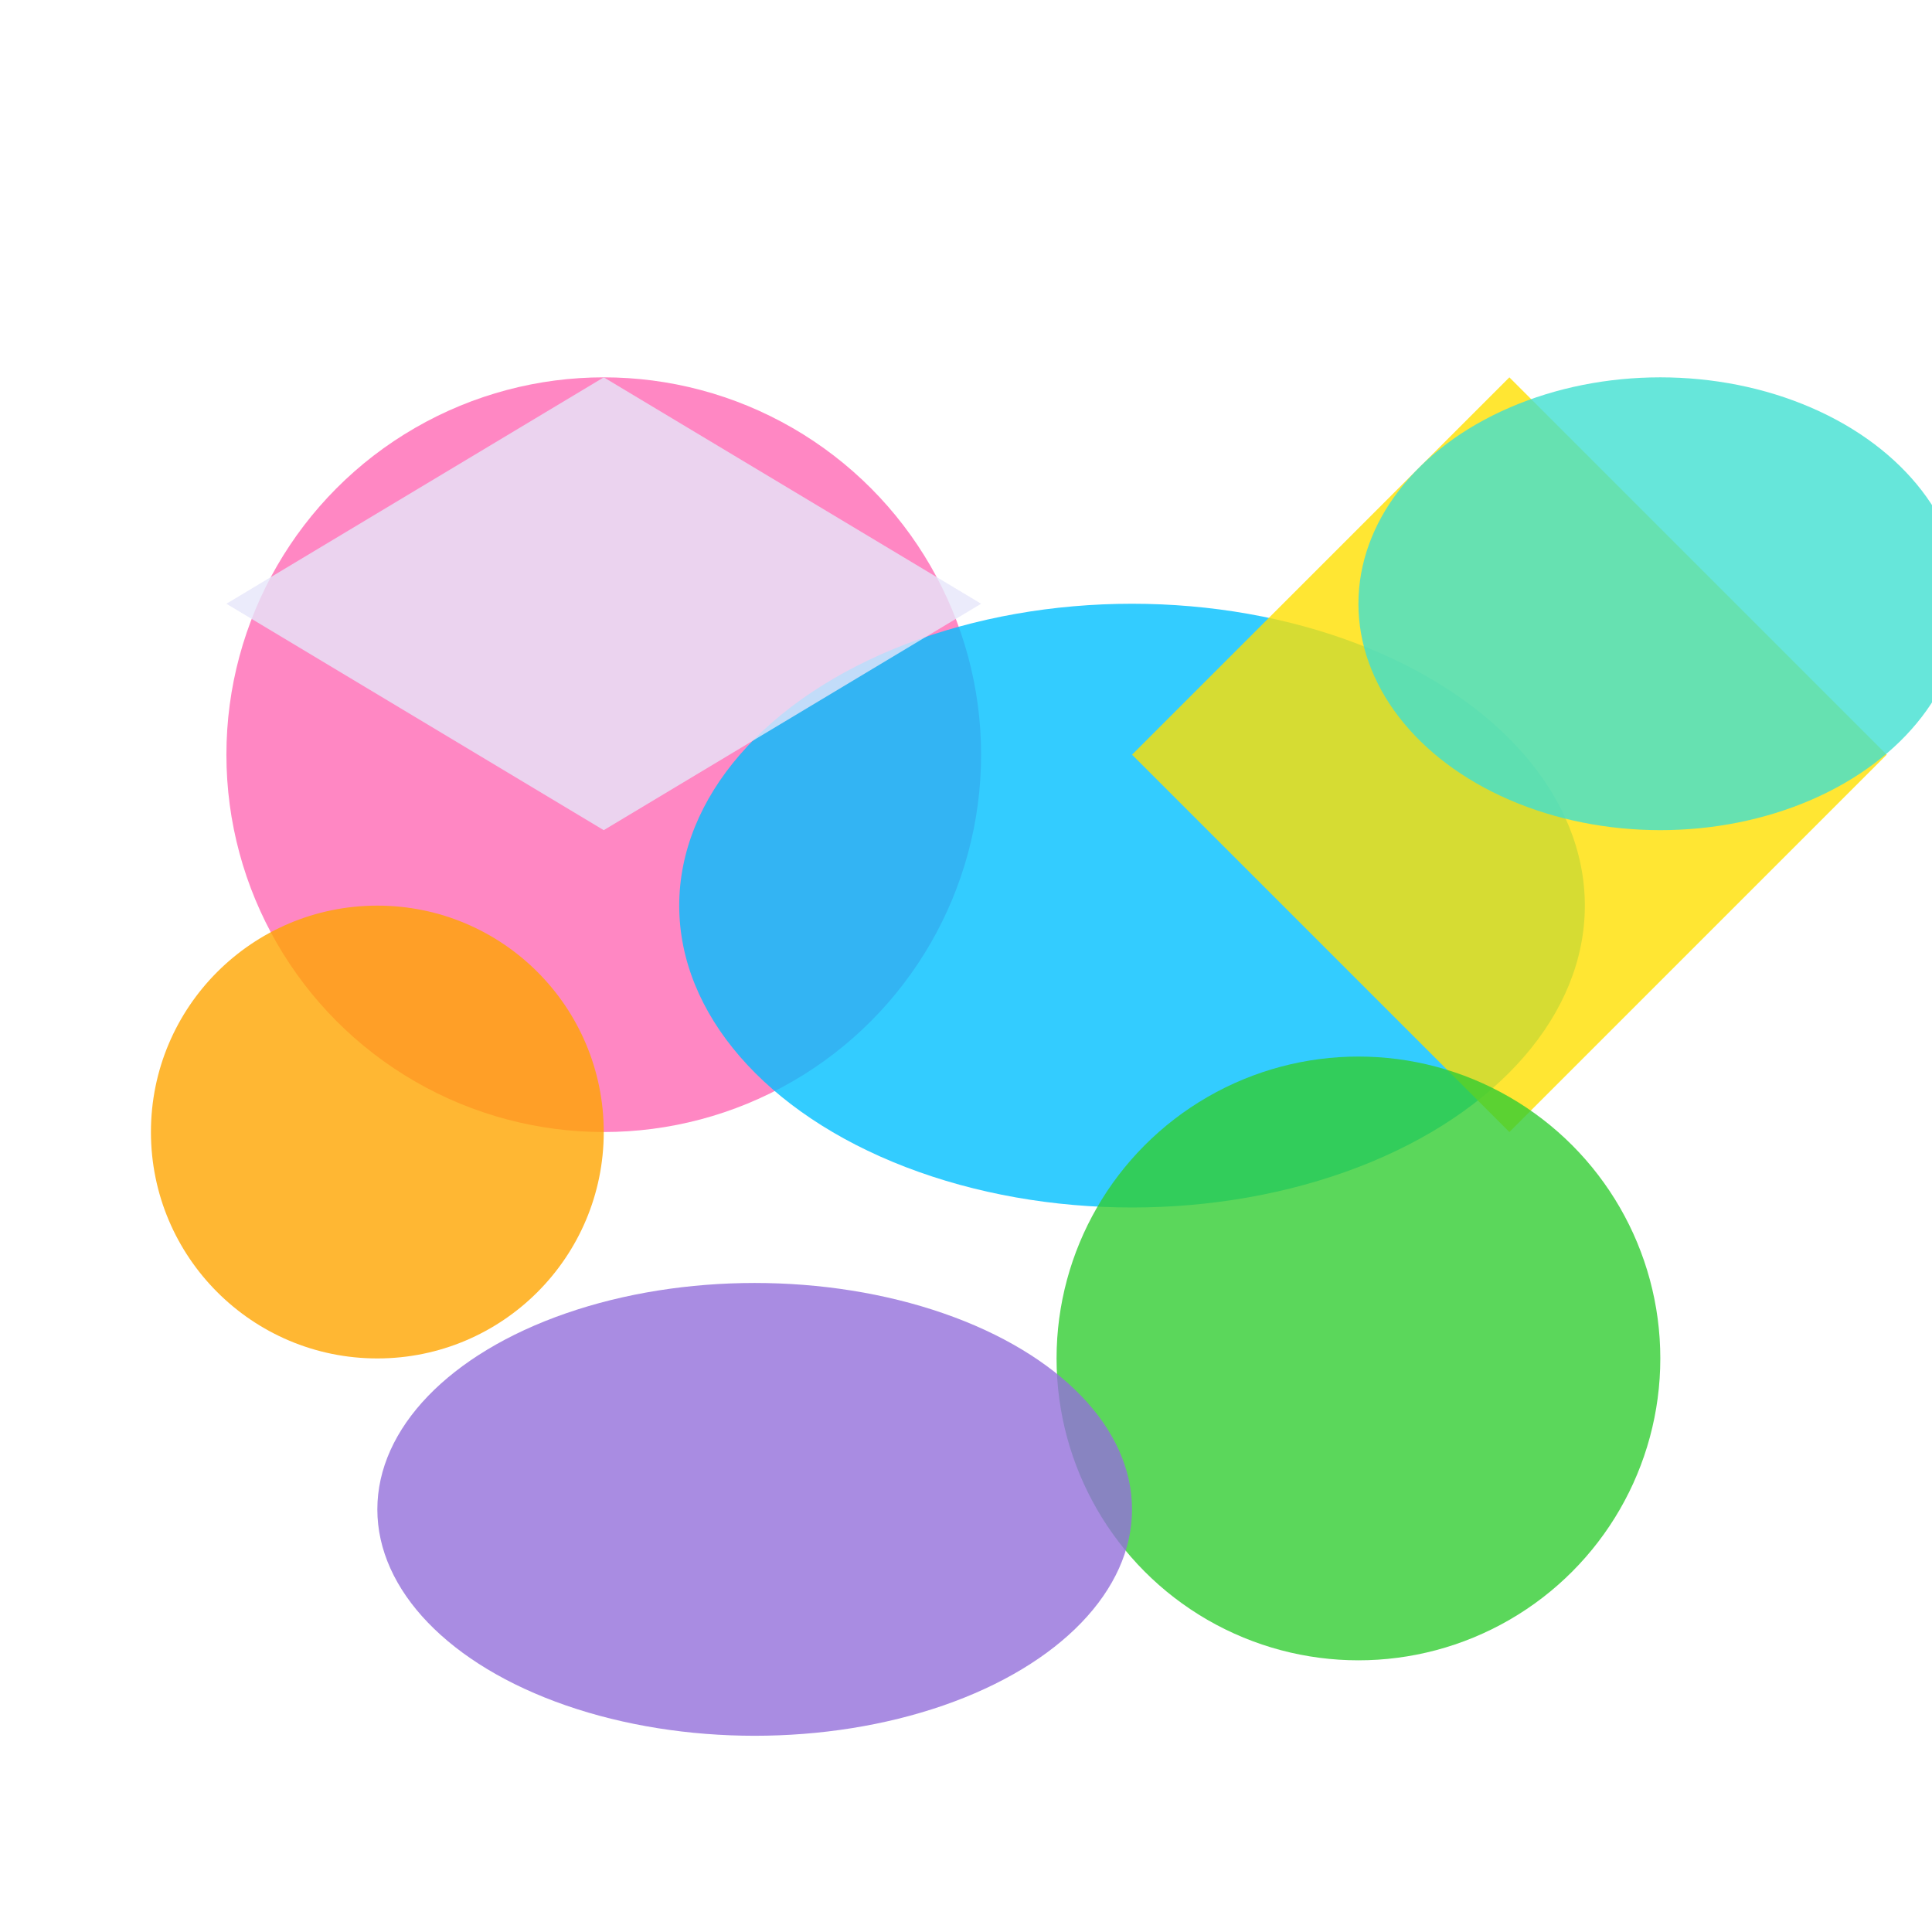 <svg viewBox="0 0 256 256" width="256" height="256">
  <!-- Bright Pink Circle -->
  <circle cx="80" cy="100" r="50" fill="rgb(255, 105, 180)" opacity="0.8" />

  <!-- Bright Blue Ellipse -->
  <ellipse cx="150" cy="120" rx="60" ry="40" fill="rgb(0, 191, 255)" opacity="0.8" />

  <!-- Bright Yellow Polygon -->
  <polygon points="200,50 250,100 200,150 150,100" fill="rgb(255, 223, 0)" opacity="0.8" />

  <!-- Bright Green Circle -->
  <circle cx="180" cy="180" r="40" fill="rgb(50, 205, 50)" opacity="0.8" />

  <!-- Bright Purple Ellipse -->
  <ellipse cx="100" cy="200" rx="50" ry="30" fill="rgb(147, 112, 219)" opacity="0.8" />

  <!-- Bright Orange Circle -->
  <circle cx="50" cy="150" r="30" fill="rgb(255, 165, 0)" opacity="0.8" />

  <!-- Bright Teal Ellipse -->
  <ellipse cx="220" cy="80" rx="40" ry="30" fill="rgb(64, 224, 208)" opacity="0.8" />

  <!-- Bright Lavender Polygon -->
  <polygon points="30,80 80,50 130,80 80,110" fill="rgb(230, 230, 250)" opacity="0.8" />
</svg>